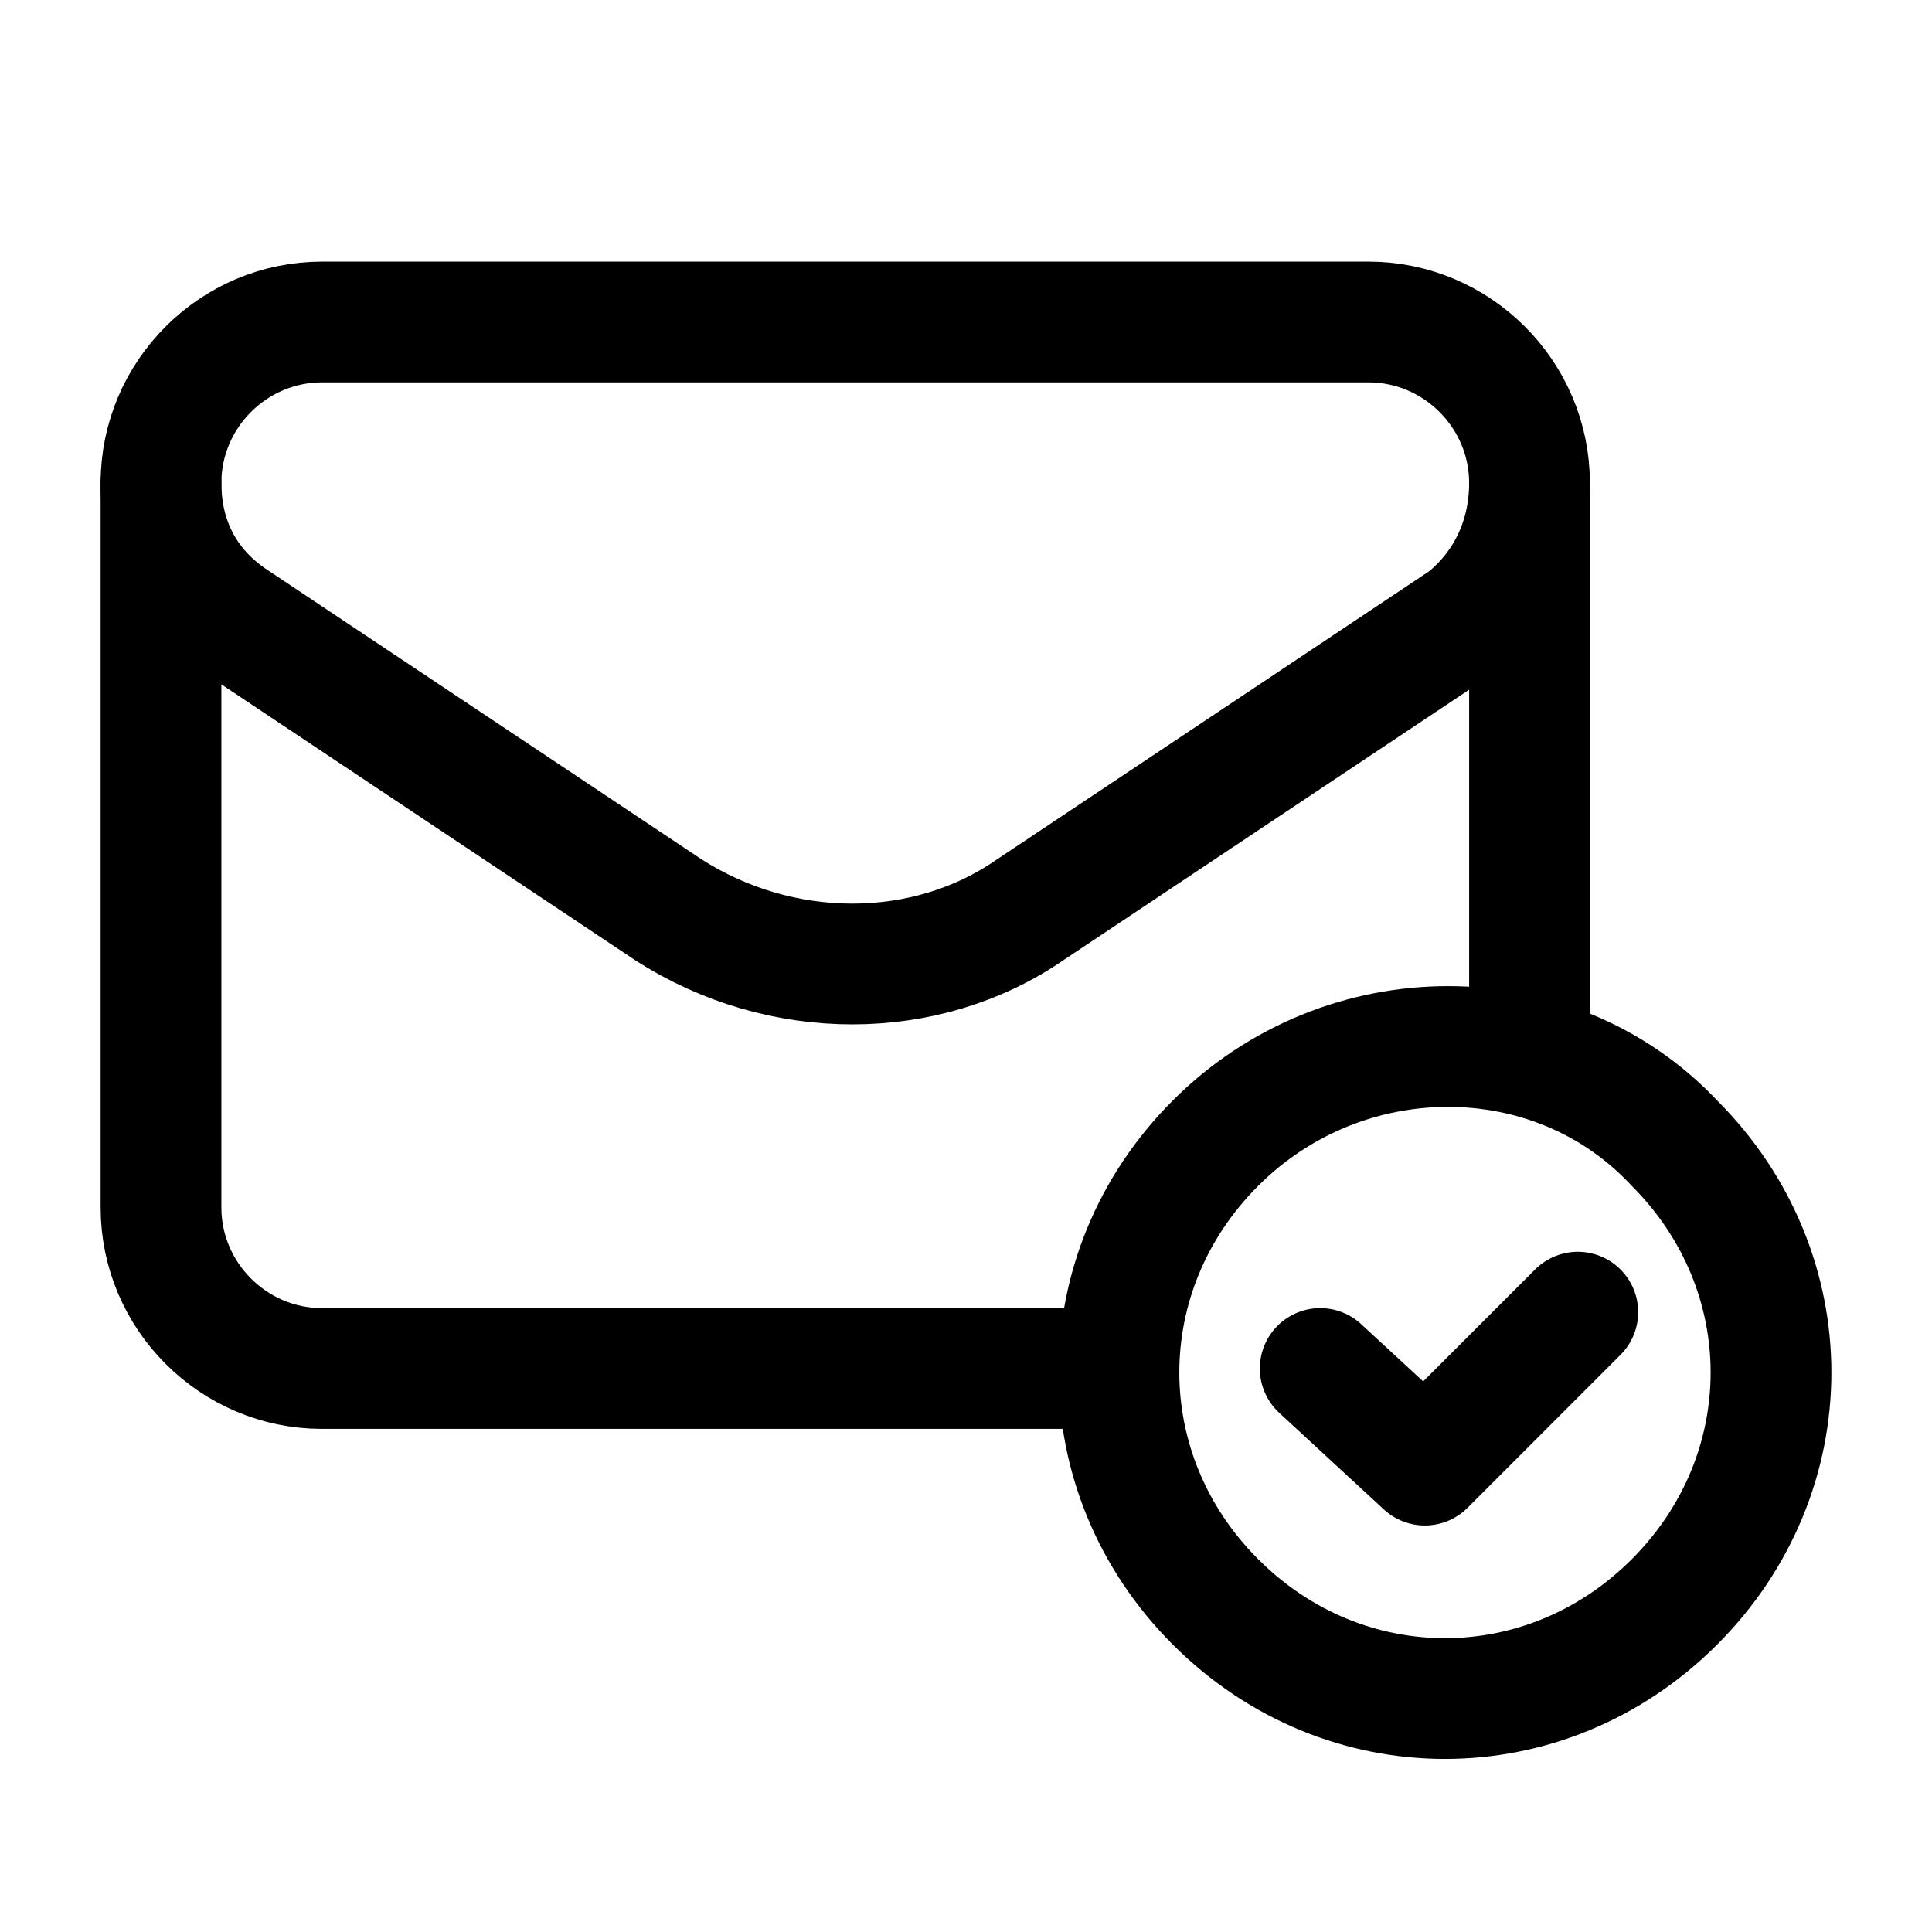 <?xml version="1.0" encoding="utf-8"?>
<!-- Generator: Adobe Illustrator 23.0.0, SVG Export Plug-In . SVG Version: 6.00 Build 0)  -->
<svg version="1.1" id="Ebene_1" xmlns="http://www.w3.org/2000/svg" xmlns:xlink="http://www.w3.org/1999/xlink" x="0px" y="0px"
	viewBox="0 0 24 24" style="enable-background:new 0 0 24 24;" xml:space="preserve">
	<g stroke-linecap="round" stroke-width="1.5" stroke="currentColor" fill="none" stroke-linejoin="round">
		<path d="M19,13V6" />
		<path d="M13.9,17H4c-1.1,0-2-0.9-2-2V6" />
		<path d="M17,4H4C2.9,4,2,4.9,2,6l0,0c0,0.7,0.3,1.3,0.9,1.7l5.4,3.6c1.4,0.9,3.2,0.9,4.5,0l5.4-3.6
		C18.7,7.3,19,6.7,19,6l0,0C19,4.9,18.1,4,17,4z" />
		<path d="M20.8,14.2c1.6,1.6,1.6,4.1,0,5.7s-4.1,1.6-5.7,0s-1.6-4.1,0-5.7S19.3,12.6,20.8,14.2" />
		<path d="M19.6,16.3l-1.9,1.9L16.4,17" />
	</g>
</svg>